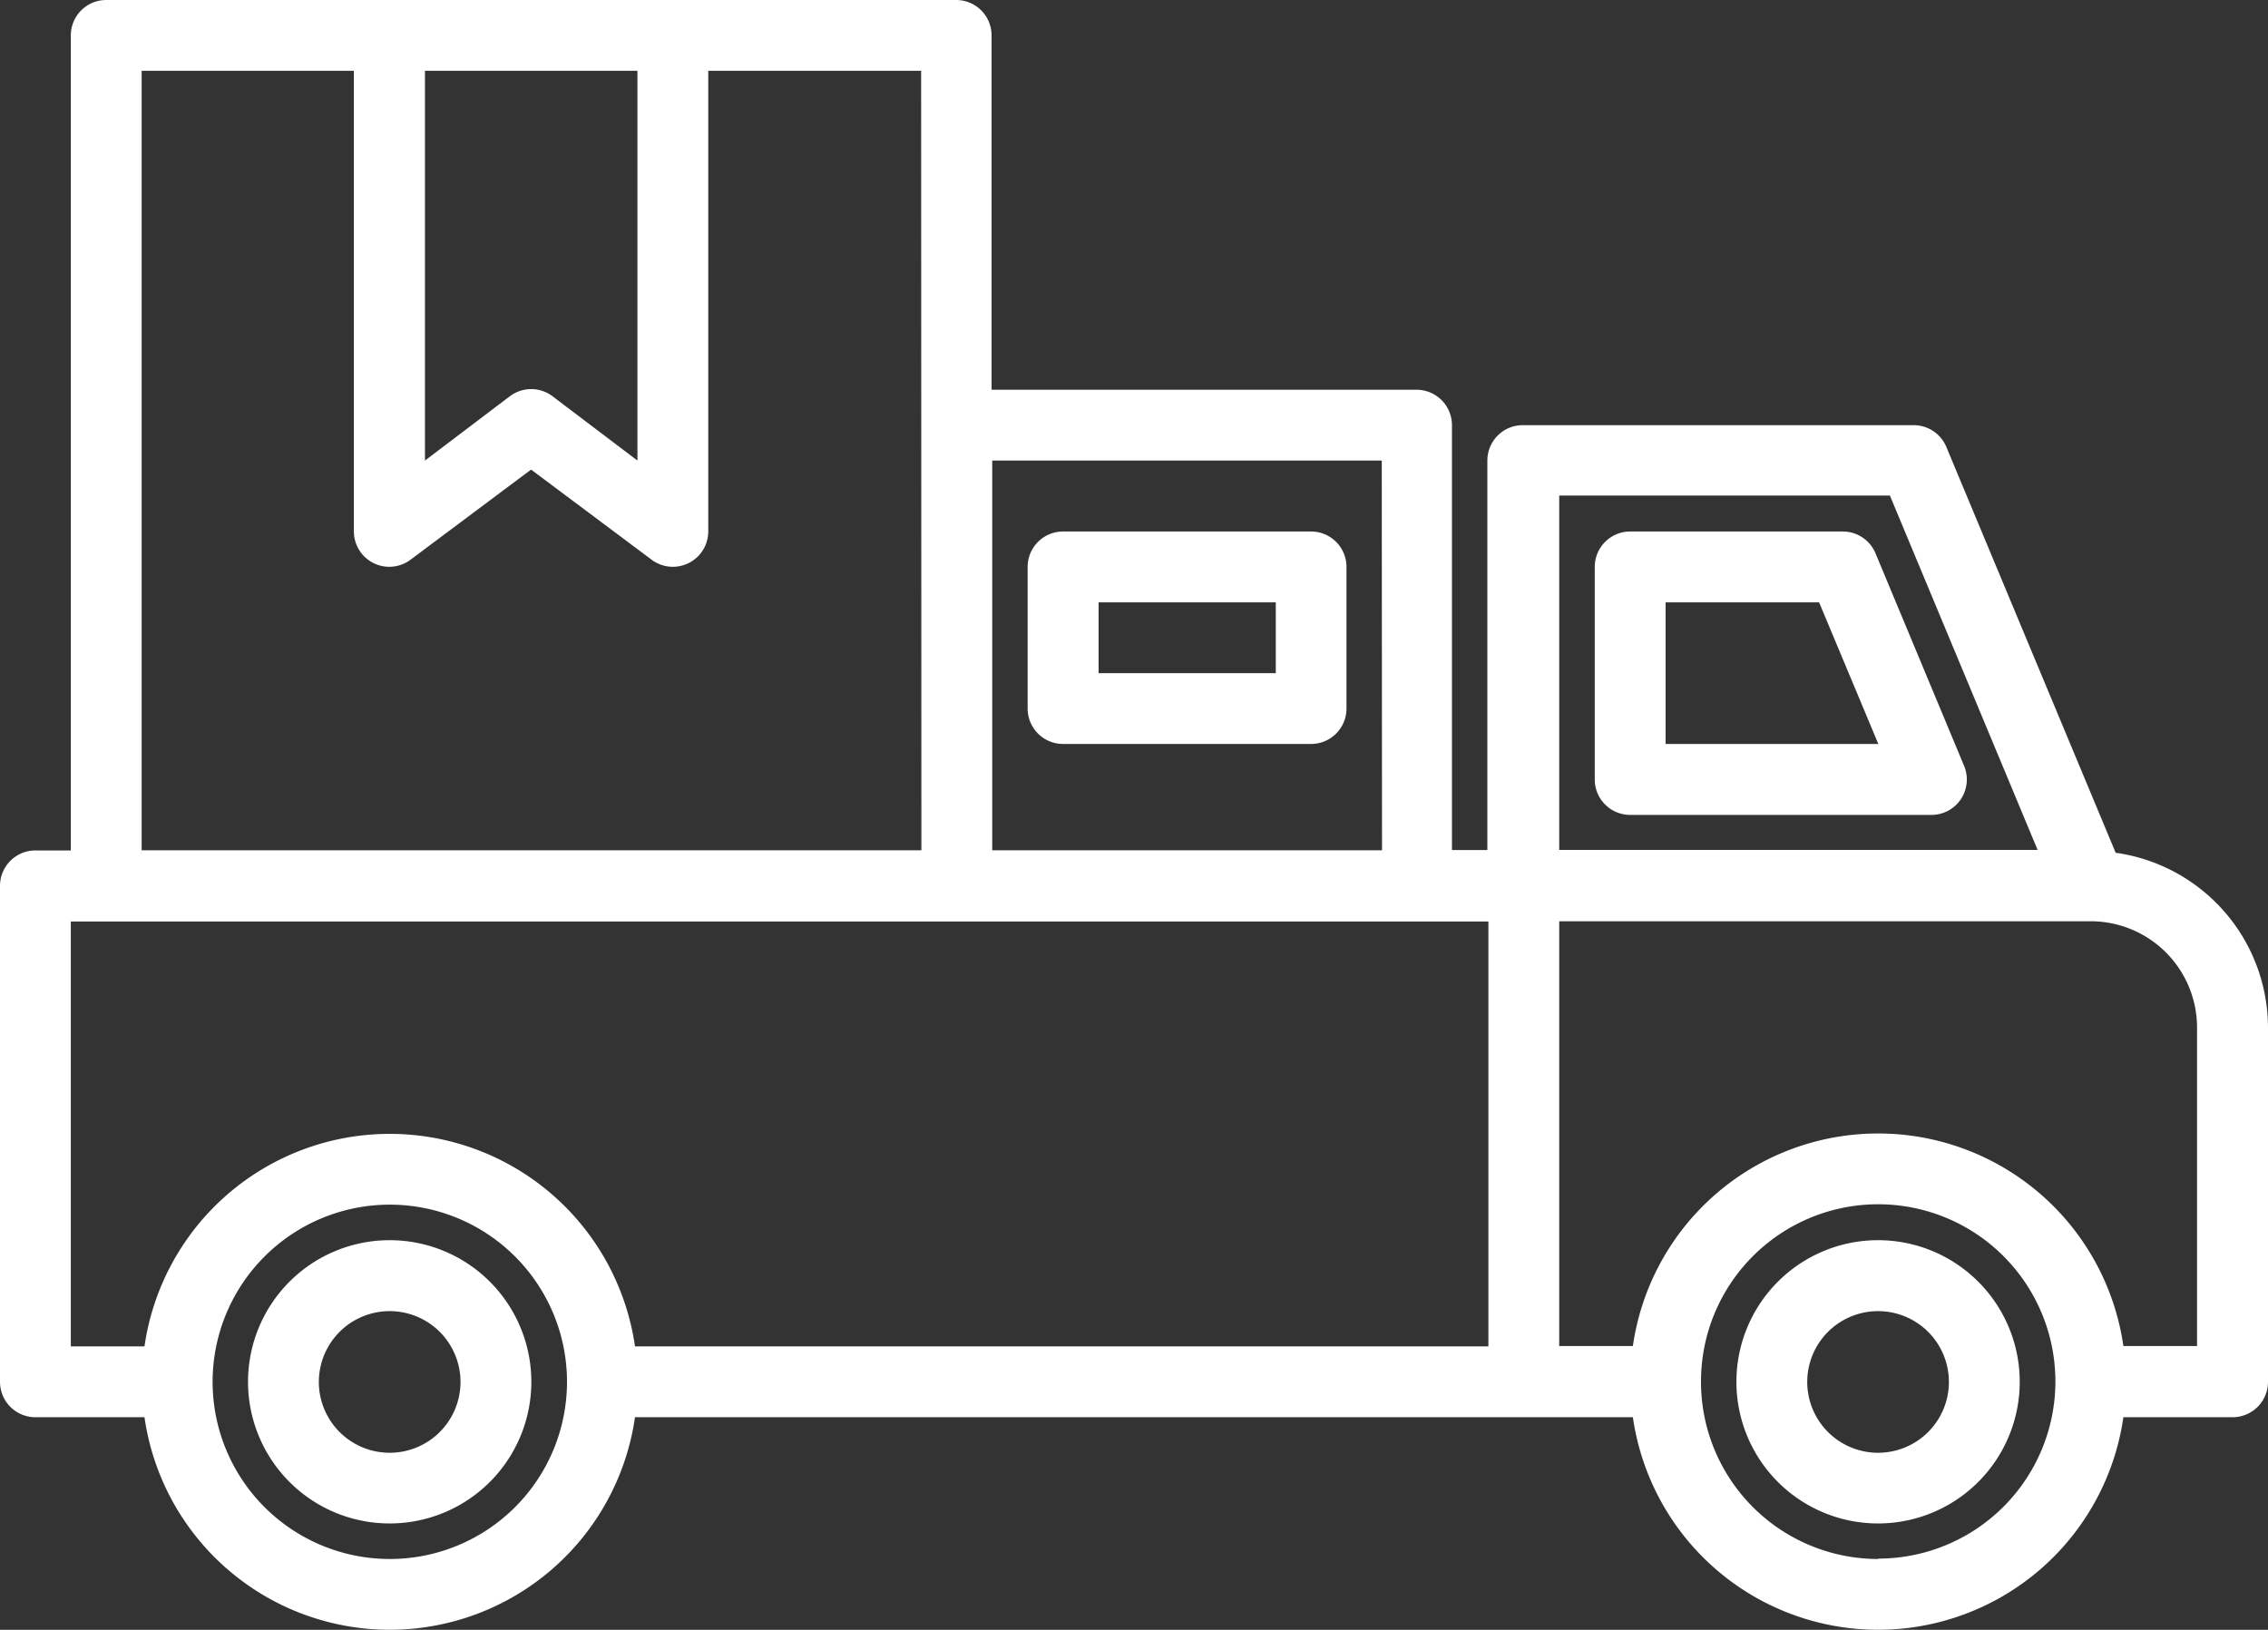 <svg xmlns="http://www.w3.org/2000/svg" width="17.612" height="12.658" viewBox="0 0 17.612 12.658"><rect x="0" y="0" width="17.612" height="12.658" fill="#333333" stroke="none"/><defs><style>.a{fill:#fff;}</style></defs><g transform="translate(0 0)"><g transform="translate(0 0)"><path class="a" d="M393.1,352.008a1.1,1.1,0,1,1-1.1,1.1A1.1,1.1,0,0,1,393.1,352.008Zm0,1.651a.55.55,0,1,0-.55-.55A.55.55,0,0,0,393.1,353.659Z" transform="translate(-390.074 -342.376)"/><path class="a" d="M57.1,352.008a1.1,1.1,0,1,1-1.1,1.1A1.1,1.1,0,0,1,57.1,352.008Zm0,1.651a.55.55,0,1,0-.55-.55A.55.55,0,0,0,57.1,353.659Z" transform="translate(-42.516 -342.376)"/><path class="a" d="M.275,78.613H.55V72.283a.275.275,0,0,1,.275-.275h6.6a.275.275,0,0,1,.275.275v2.752h3.3a.275.275,0,0,1,.275.275v3.3h.275V75.585a.275.275,0,0,1,.275-.275H14.86a.275.275,0,0,1,.254.169l1.315,3.152a1.374,1.374,0,0,1,1.183,1.357V82.74a.275.275,0,0,1-.275.275h-.848a1.924,1.924,0,0,1-3.809,0H4.931a1.924,1.924,0,0,1-3.809,0H.275A.275.275,0,0,1,0,82.74V78.888A.275.275,0,0,1,.275,78.613Zm14.31,5.5a1.376,1.376,0,1,0-1.376-1.376A1.376,1.376,0,0,0,14.585,84.116Zm-2.477-1.651h.572a1.924,1.924,0,0,1,3.809,0h.572V79.989a.826.826,0,0,0-.826-.826H12.108Zm0-3.853h3.715l-1.147-2.752H12.108ZM4.953,72.558H3.3v3.027l.66-.5a.275.275,0,0,1,.33,0l.66.5V72.558Zm2.2,0H5.5v3.577a.275.275,0,0,1-.44.22l-.936-.7-.936.7a.275.275,0,0,1-.44-.22V72.558H1.1v6.054H7.155Zm3.577,3.027H7.705v3.027h3.027ZM3.027,84.116A1.376,1.376,0,1,0,1.651,82.74,1.376,1.376,0,0,0,3.027,84.116ZM.55,82.465h.572a1.924,1.924,0,0,1,3.809,0h6.627v-3.3H.55Z" transform="translate(0 -72.008)"/><path class="a" d="M70.718,194.188a.275.275,0,0,1-.106.021H68.273a.275.275,0,0,1-.275-.275v-1.651a.275.275,0,0,1,.275-.275h1.651a.275.275,0,0,1,.254.169l.688,1.651A.275.275,0,0,1,70.718,194.188Zm-.978-1.63H68.548v1.1H70.2Z" transform="translate(-55.614 -187.88)"/><path class="a" d="M208.275,192.008H210.2a.275.275,0,0,1,.275.275v1.1a.275.275,0,0,1-.275.275h-1.926a.275.275,0,0,1-.275-.275v-1.1A.275.275,0,0,1,208.275,192.008Zm.275,1.1h1.376v-.55H208.55Z" transform="translate(-200.019 -187.88)"/></g></g></svg>